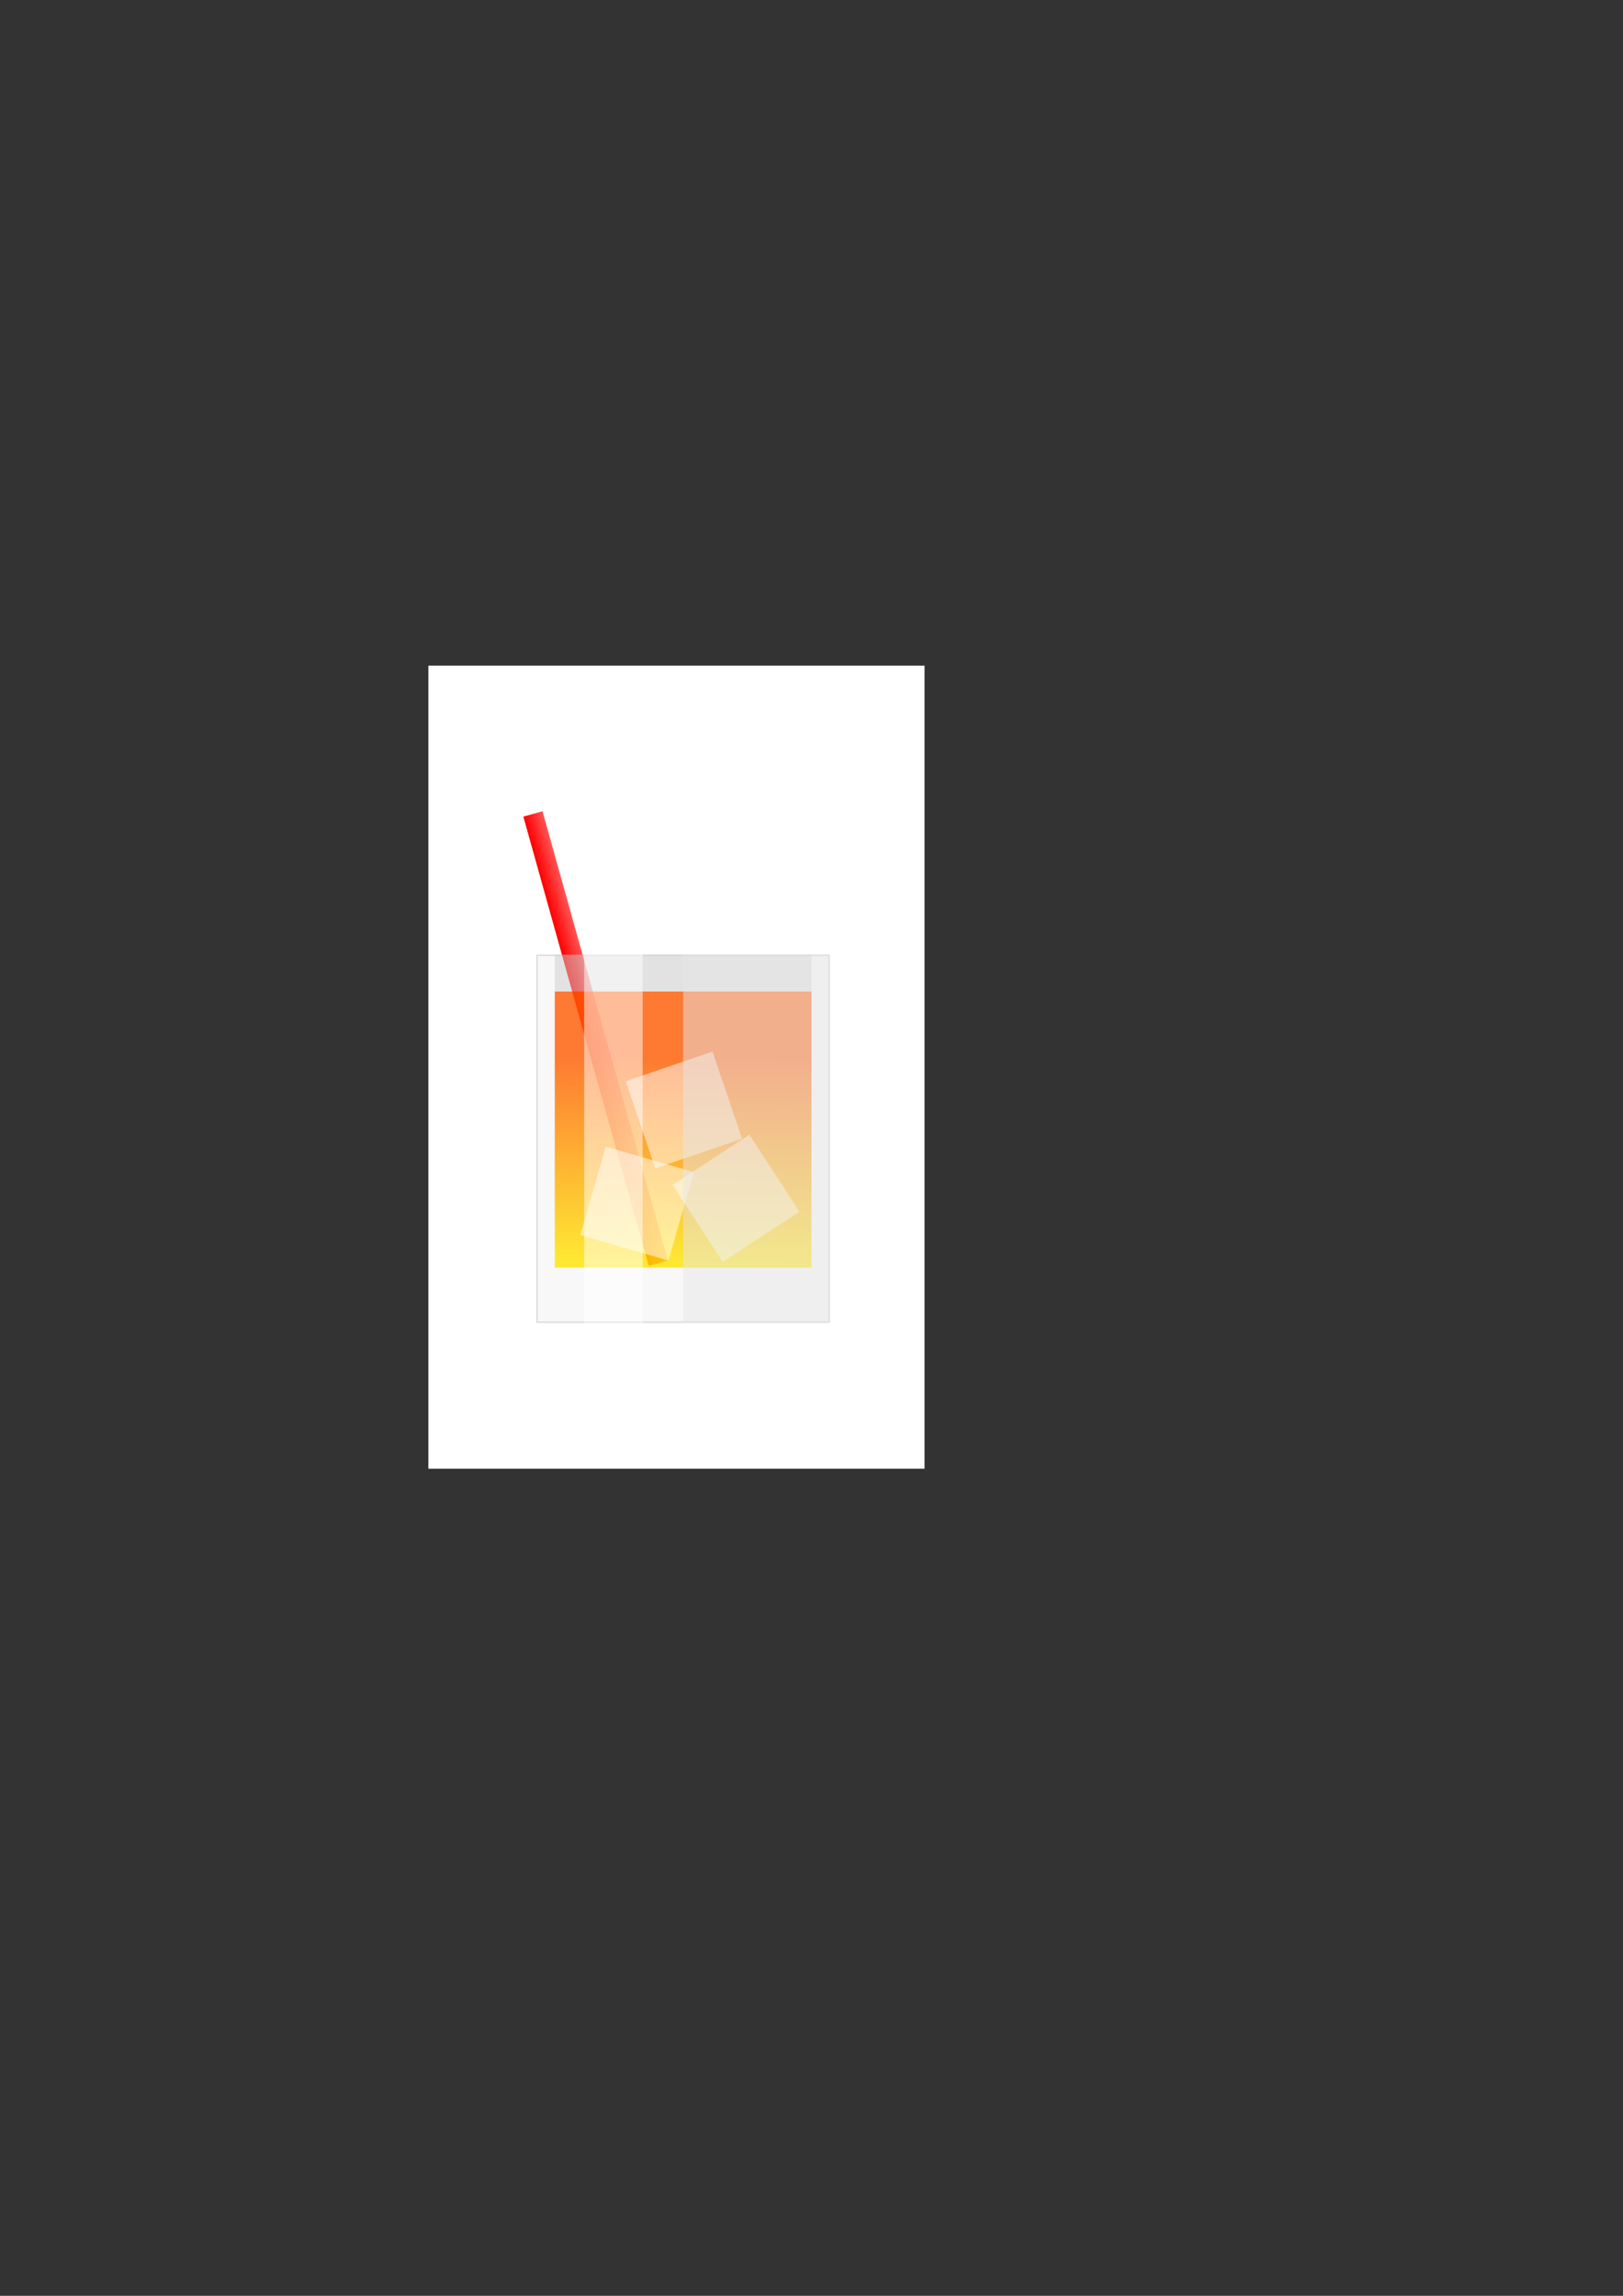 <?xml version="1.0" encoding="UTF-8" standalone="no"?>
<svg
   xmlns:dc="http://purl.org/dc/elements/1.1/"
   xmlns:cc="http://creativecommons.org/ns#"
   xmlns:rdf="http://www.w3.org/1999/02/22-rdf-syntax-ns#"
   xmlns:svg="http://www.w3.org/2000/svg"
   xmlns="http://www.w3.org/2000/svg"
   xmlns:xlink="http://www.w3.org/1999/xlink"
   xmlns:sodipodi="http://sodipodi.sourceforge.net/DTD/sodipodi-0.dtd"
   xmlns:inkscape="http://www.inkscape.org/namespaces/inkscape"
   width="210mm"
   height="297mm"
   viewBox="0 0 210 297"
   version="1.1"
   id="svg8"
   inkscape:version="1.0.1 (0767f8302a, 2020-10-17)"
   sodipodi:docname="orange-drink.svg">
  <rect x="0" y="0" width="210" height="297" fill="#333333" stroke="none"/>
  <defs
     id="defs2">
    <linearGradient
       inkscape:collect="always"
       id="linearGradient1546">
      <stop
         style="stop-color:#ff5900;stop-opacity:1"
         offset="0"
         id="stop1542" />
      <stop
         style="stop-color:#ffe300;stop-opacity:1"
         offset="1"
         id="stop1544" />
    </linearGradient>
    <linearGradient
       inkscape:collect="always"
       id="linearGradient1163-1-0-3">
      <stop
         style="stop-color:#ff0000;stop-opacity:1;"
         offset="0"
         id="stop1159" />
      <stop
         style="stop-color:#ff5555;stop-opacity:1"
         offset="1"
         id="stop1161" />
    </linearGradient>
    <inkscape:perspective
       sodipodi:type="inkscape:persp3d"
       inkscape:vp_x="42.333332 : 147.74405 : 1"
       inkscape:vp_y="0 : 1000 : 0"
       inkscape:vp_z="155.94941 : 138.67262 : 1"
       inkscape:persp3d-origin="105 : 99 : 1"
       id="perspective881" />
    <linearGradient
       inkscape:collect="always"
       xlink:href="#linearGradient1163-1-0-3"
       id="linearGradient1165"
       x1="48.418"
       y1="118.023"
       x2="53.841"
       y2="118.023"
       gradientUnits="userSpaceOnUse" />
    <linearGradient
       inkscape:collect="always"
       xlink:href="#linearGradient1163-1-0-3"
       id="linearGradient1180"
       gradientUnits="userSpaceOnUse"
       x1="48.418"
       y1="118.023"
       x2="53.841"
       y2="118.023"
       gradientTransform="matrix(0.475,0,0,0.476,13.803,94.033)" />
    <linearGradient
       inkscape:collect="always"
       xlink:href="#linearGradient1546"
       id="linearGradient1519"
       x1="86.821"
       y1="136.841"
       x2="86.383"
       y2="163.105"
       gradientUnits="userSpaceOnUse" />
  </defs>
  <sodipodi:namedview
     id="base"
     pagecolor="#ffffff"
     bordercolor="#666666"
     borderopacity="1.0"
     inkscape:pageopacity="0.0"
     inkscape:pageshadow="2"
     inkscape:zoom="0.98994949"
     inkscape:cx="479.80776"
     inkscape:cy="574.60002"
     inkscape:document-units="mm"
     inkscape:current-layer="layer1"
     showgrid="false"
     inkscape:window-width="1920"
     inkscape:window-height="972"
     inkscape:window-x="0"
     inkscape:window-y="27"
     inkscape:window-maximized="1"
     inkscape:document-rotation="0" />
  <g
     inkscape:label="Layer 1"
     inkscape:groupmode="layer"
     id="layer1">
    <rect
       style="fill:#ffffff;stroke:none;stroke-width:1.944;stroke-opacity:0.996"
       id="rect846"
       width="64.201"
       height="103.889"
       x="55.427"
       y="86.111"
       inkscape:export-filename="/home/ben/syncthing/Tech-Projects/PiTender/static/img/drinks/orange.png"
       inkscape:export-xdpi="97.796745"
       inkscape:export-ydpi="97.796745" />
    <rect
       y="123.583"
       x="69.487"
       height="47.468"
       width="37.807"
       id="rect815"
       style="opacity:0.5;fill:#f2f2f2;stroke:#b3b3b3;stroke-width:0.155;stroke-miterlimit:4;stroke-dasharray:none"
       inkscape:export-filename="/home/ben/syncthing/Tech-Projects/PiTender/static/img/drinks/orange.png"
       inkscape:export-xdpi="97.796745"
       inkscape:export-ydpi="97.796745" />
    <rect
       transform="matrix(0.963,-0.271,0.269,0.963,0,0)"
       y="120.052"
       x="36.785"
       height="60.343"
       width="2.574"
       id="rect1157"
       style="fill:url(#linearGradient1180);fill-opacity:1;stroke:none;stroke-width:0.115;stroke-miterlimit:4;stroke-dasharray:none"
       inkscape:export-filename="/home/ben/syncthing/Tech-Projects/PiTender/static/img/drinks/orange.png"
       inkscape:export-xdpi="97.796745"
       inkscape:export-ydpi="97.796745" />
    <rect
       y="128.268"
       x="71.782"
       height="35.717"
       width="33.217"
       id="rect815-3"
       style="opacity:0.8;fill:url(#linearGradient1519);stroke:none;stroke-width:0.126;fill-opacity:1.0"
       inkscape:export-filename="/home/ben/syncthing/Tech-Projects/PiTender/static/img/drinks/orange.png"
       inkscape:export-xdpi="97.796745"
       inkscape:export-ydpi="97.796745" />
    <rect
       y="123.506"
       x="71.782"
       height="4.762"
       width="33.217"
       id="rect815-3-6"
       style="opacity:0.5;fill:#cccccc;stroke:none;stroke-width:0.046"
       inkscape:export-filename="/home/ben/syncthing/Tech-Projects/PiTender/static/img/drinks/orange.png"
       inkscape:export-xdpi="97.796745"
       inkscape:export-ydpi="97.796745" />
    <rect
       transform="matrix(0.836,-0.548,0.545,0.838,0,0)"
       y="175.983"
       x="-10.619"
       height="11.893"
       width="11.876"
       id="rect815-3-6-7"
       style="opacity:0.5;fill:#ffffff;stroke:none;stroke-width:0.043"
       inkscape:export-filename="/home/ben/syncthing/Tech-Projects/PiTender/static/img/drinks/orange.png"
       inkscape:export-xdpi="97.796745"
       inkscape:export-ydpi="97.796745" />
    <rect
       transform="matrix(0.276,-0.961,0.961,0.278,0,0)"
       y="116.227"
       x="-132.636"
       height="11.866"
       width="11.902"
       id="rect815-3-6-7-5"
       style="opacity:0.5;fill:#ffffff;stroke:none;stroke-width:0.043"
       inkscape:export-filename="/home/ben/syncthing/Tech-Projects/PiTender/static/img/drinks/orange.png"
       inkscape:export-xdpi="97.796745"
       inkscape:export-ydpi="97.796745" />
    <rect
       inkscape:transform-center-y="0.43533519"
       inkscape:transform-center-x="0.10618111"
       transform="matrix(-0.321,-0.947,0.946,-0.323,0,0)"
       y="31.788"
       x="-170.444"
       height="11.868"
       width="11.901"
       id="rect815-3-6-7-5-3"
       style="opacity:0.5;fill:#ffffff;stroke:none;stroke-width:0.043"
       inkscape:export-filename="/home/ben/syncthing/Tech-Projects/PiTender/static/img/drinks/orange.png"
       inkscape:export-xdpi="97.796745"
       inkscape:export-ydpi="97.796745" />
    <rect
       y="123.293"
       x="75.585"
       height="47.783"
       width="7.568"
       id="rect815-3-6-5"
       style="opacity:0.5;fill:#ffffff;stroke:none;stroke-width:0.069"
       inkscape:export-filename="/home/ben/syncthing/Tech-Projects/PiTender/static/img/drinks/orange.png"
       inkscape:export-xdpi="97.796745"
       inkscape:export-ydpi="97.796745" />
    <rect
       y="123.428"
       x="88.391"
       height="47.623"
       width="18.981"
       id="rect815-3-6-5-6"
       style="opacity:0.5;fill:#e6e6e6;stroke:none;stroke-width:0.11"
       inkscape:export-filename="/home/ben/syncthing/Tech-Projects/PiTender/static/img/drinks/orange.png"
       inkscape:export-xdpi="97.796745"
       inkscape:export-ydpi="97.796745" />
  </g>
</svg>
